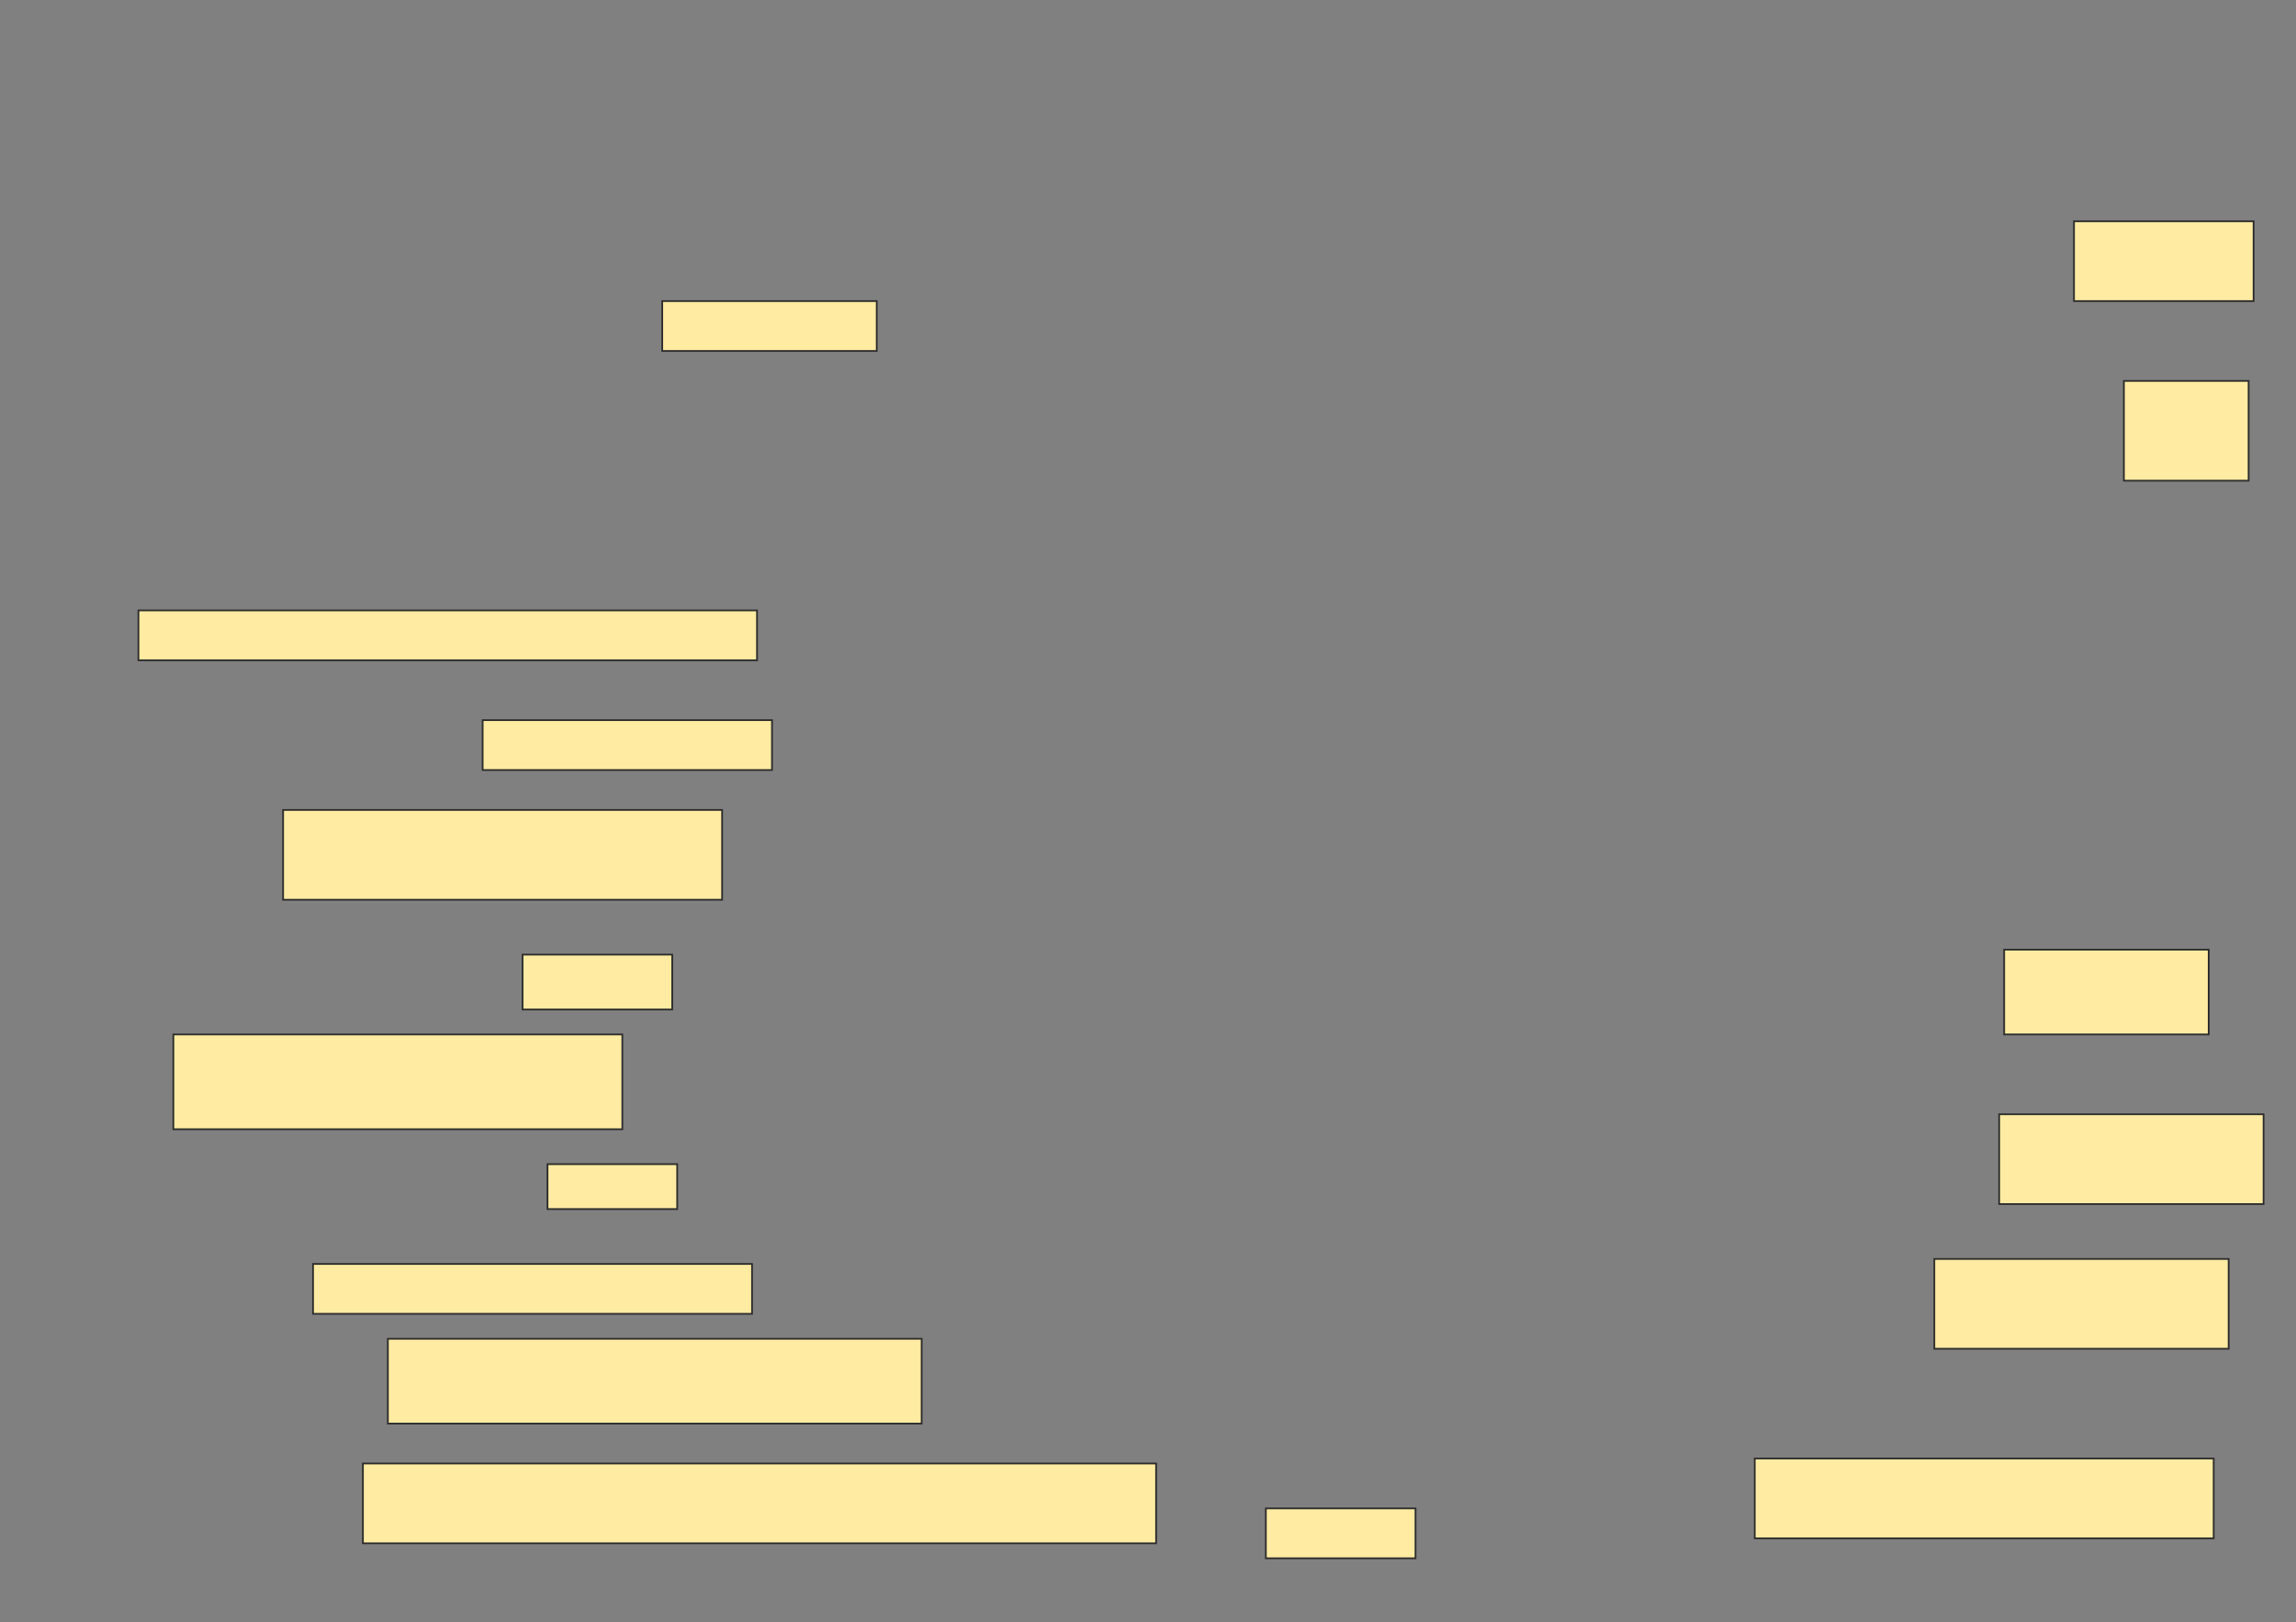 <svg height="929" width="1315" xmlns="http://www.w3.org/2000/svg">
 <rect width="100%" height="100%" fill="#808080" stroke="none"/>
 <!-- Created with Image Occlusion Enhanced -->
 <g>
  <title>Labels</title>
 </g>
 <g>
  <title>Masks</title>
  <rect fill="#FFEBA2" height="45.714" id="64436f0895304662ba7d6867e7e12b59-ao-1" stroke="#2D2D2D" width="102.857" x="1187.857" y="126.714"/>
  <rect fill="#FFEBA2" height="28.571" id="64436f0895304662ba7d6867e7e12b59-ao-2" stroke="#2D2D2D" width="122.857" x="379.286" y="172.429"/>
  <rect fill="#FFEBA2" height="57.143" id="64436f0895304662ba7d6867e7e12b59-ao-3" stroke="#2D2D2D" width="71.429" x="1216.429" y="218.143"/>
  
  <rect fill="#FFEBA2" height="28.571" id="64436f0895304662ba7d6867e7e12b59-ao-5" stroke="#2D2D2D" width="354.286" x="79.286" y="349.571"/>
  <rect fill="#FFEBA2" height="28.571" id="64436f0895304662ba7d6867e7e12b59-ao-6" stroke="#2D2D2D" width="165.714" x="276.429" y="412.429"/>
  <rect fill="#FFEBA2" height="51.429" id="64436f0895304662ba7d6867e7e12b59-ao-7" stroke="#2D2D2D" width="251.429" x="162.143" y="463.857"/>
  <rect fill="#FFEBA2" height="48.571" id="64436f0895304662ba7d6867e7e12b59-ao-8" stroke="#2D2D2D" width="117.143" x="1147.857" y="543.857"/>
  <rect fill="#FFEBA2" height="31.429" id="64436f0895304662ba7d6867e7e12b59-ao-9" stroke="#2D2D2D" width="85.714" x="299.286" y="546.714"/>
  <rect fill="#FFEBA2" height="54.286" id="64436f0895304662ba7d6867e7e12b59-ao-10" stroke="#2D2D2D" width="257.143" x="99.286" y="592.429"/>
  <rect fill="#FFEBA2" height="51.429" id="64436f0895304662ba7d6867e7e12b59-ao-11" stroke="#2D2D2D" width="151.429" x="1145" y="638.143"/>
  <rect fill="#FFEBA2" height="25.714" id="64436f0895304662ba7d6867e7e12b59-ao-12" stroke="#2D2D2D" width="74.286" x="313.571" y="666.714"/>
  <rect fill="#FFEBA2" height="28.571" id="64436f0895304662ba7d6867e7e12b59-ao-13" stroke="#2D2D2D" width="251.429" x="179.286" y="723.857"/>
  <rect fill="#FFEBA2" height="51.429" id="64436f0895304662ba7d6867e7e12b59-ao-14" stroke="#2D2D2D" width="168.571" x="1107.857" y="721"/>
  <rect fill="#FFEBA2" height="48.571" id="64436f0895304662ba7d6867e7e12b59-ao-15" stroke="#2D2D2D" width="305.714" x="222.143" y="766.714"/>
  <rect fill="#FFEBA2" height="45.714" id="64436f0895304662ba7d6867e7e12b59-ao-16" stroke="#2D2D2D" width="262.857" x="1005" y="835.286"/>
  <rect fill="#FFEBA2" height="45.714" id="64436f0895304662ba7d6867e7e12b59-ao-17" stroke="#2D2D2D" width="454.286" x="207.857" y="838.143"/>
  <rect fill="#FFEBA2" height="28.571" id="64436f0895304662ba7d6867e7e12b59-ao-18" stroke="#2D2D2D" width="85.714" x="725" y="863.857"/>
 </g>
</svg>
